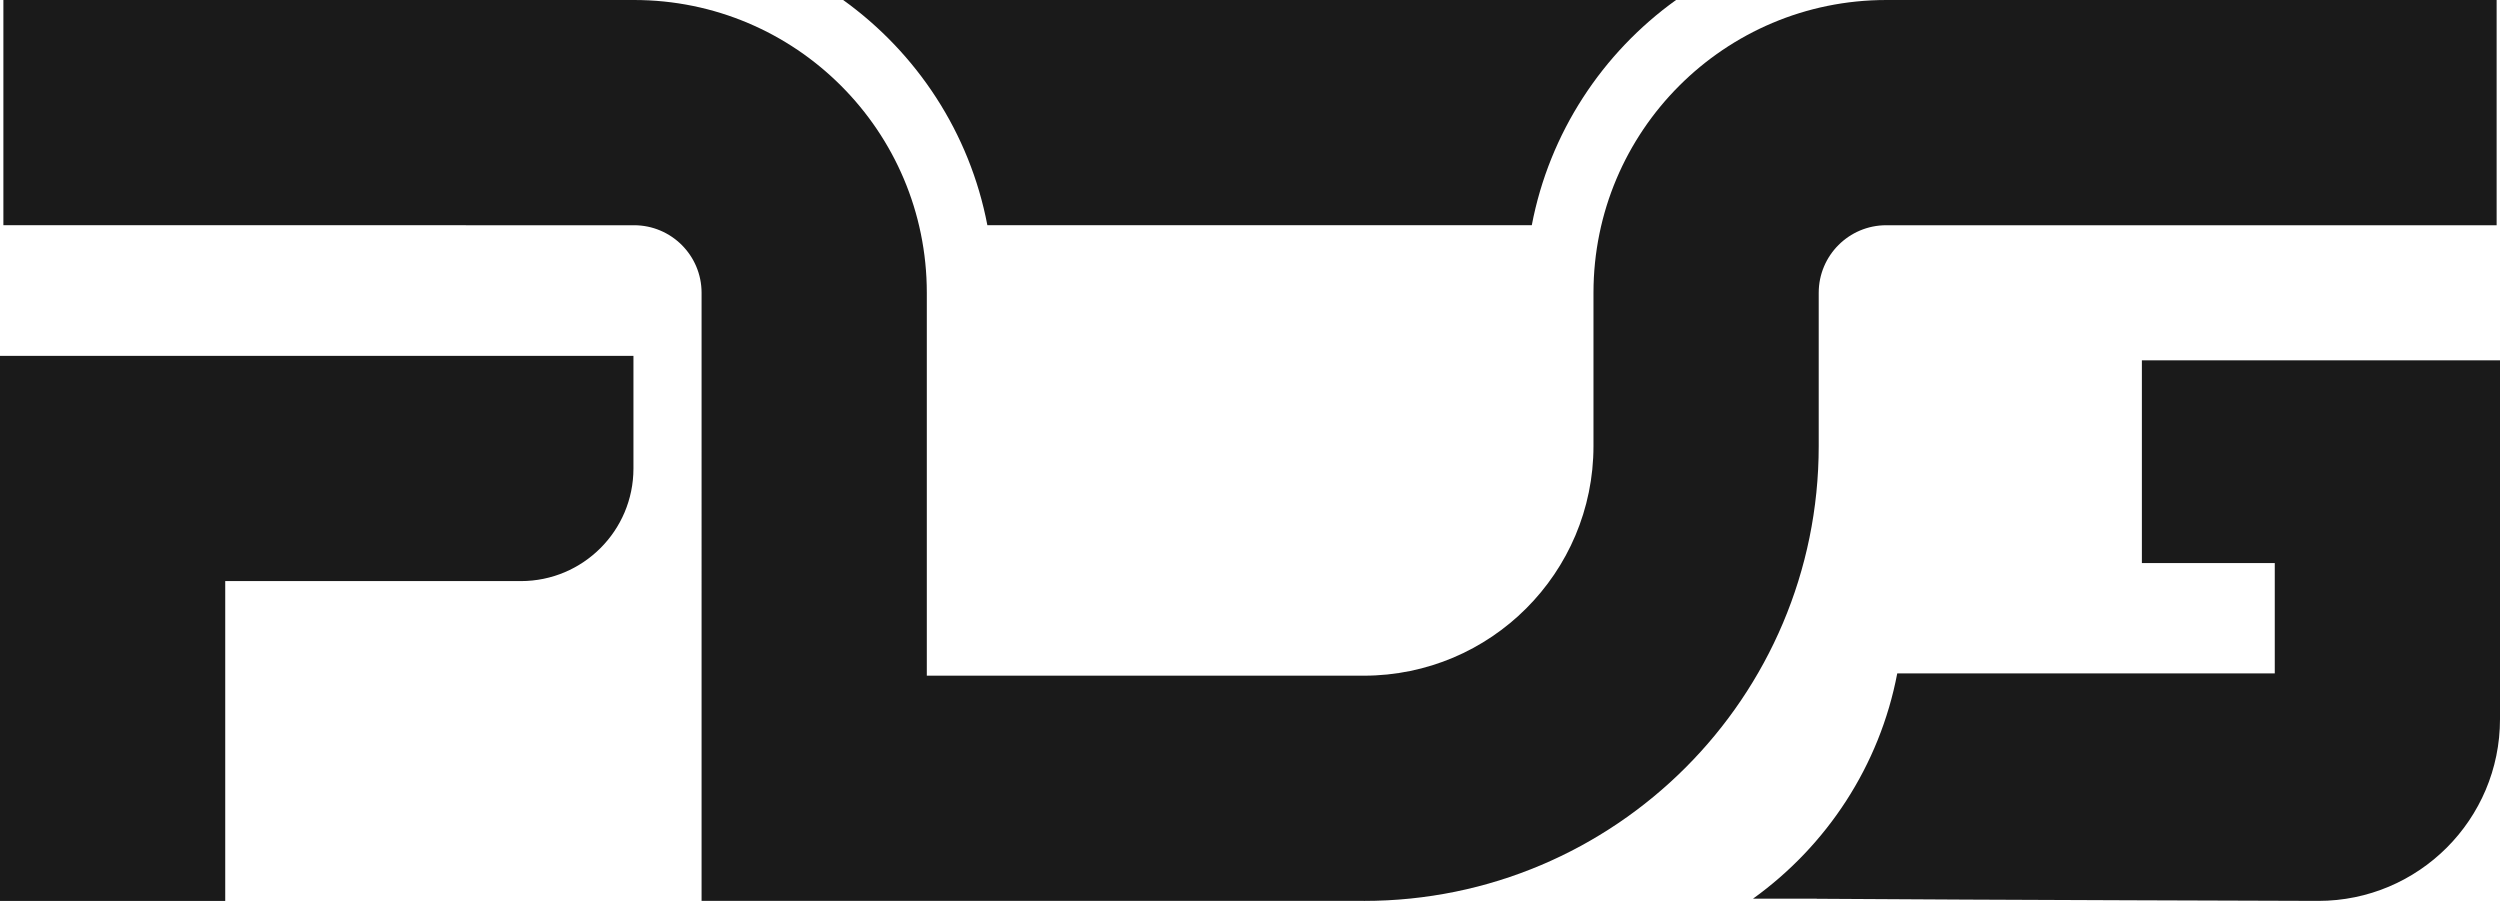 <?xml version="1.0" encoding="UTF-8"?>
<svg id="_Слой_2" data-name="Слой_2" xmlns="http://www.w3.org/2000/svg" viewBox="0 0 1506 542.7">
  <defs>
    <style>
      .cls-1 {
        fill: #1a1a1a;
      }
    </style>
  </defs>
  <g id="_Слой_1-2" data-name="Слой_1">
    <g>
      <path class="cls-1" d="M594.79,135.68h327.96c10.6-55.65,42.5-103.8,86.88-135.68h-501.72c44.38,31.87,76.28,80.03,86.88,135.68Z"/>
      <path class="cls-1" d="M381.59,214.37H0v328.34h135.68v-192.66h178.07c37.47,0,67.84-30.37,67.84-67.84v-67.84Z"/>
      <path class="cls-1" d="M821.55,542.7h-398.92V176.38c0-22.48-18.22-40.7-40.7-40.7H2.04V0h379.89c97.41,0,176.38,78.97,176.38,176.38v230.65h263.25c76.41,0,138.35-61.94,138.35-138.35v-92.3c0-97.41,78.97-176.38,176.38-176.38h367.68v135.68h-367.68c-22.48,0-40.7,18.22-40.7,40.7v92.3c0,151.34-122.69,274.03-274.03,274.03Z"/>
      <path class="cls-1" d="M1506,217.08v216.13c0,60.46-49.03,109.49-109.49,109.49,0,0-201.61-.57-302.1-1.28l.03-.08h-38.4c44.37-31.88,76.28-80.02,86.86-135.68h227.42v-66.48h-80.05v-122.11h215.72Z"/>
    </g>
  </g>
</svg>